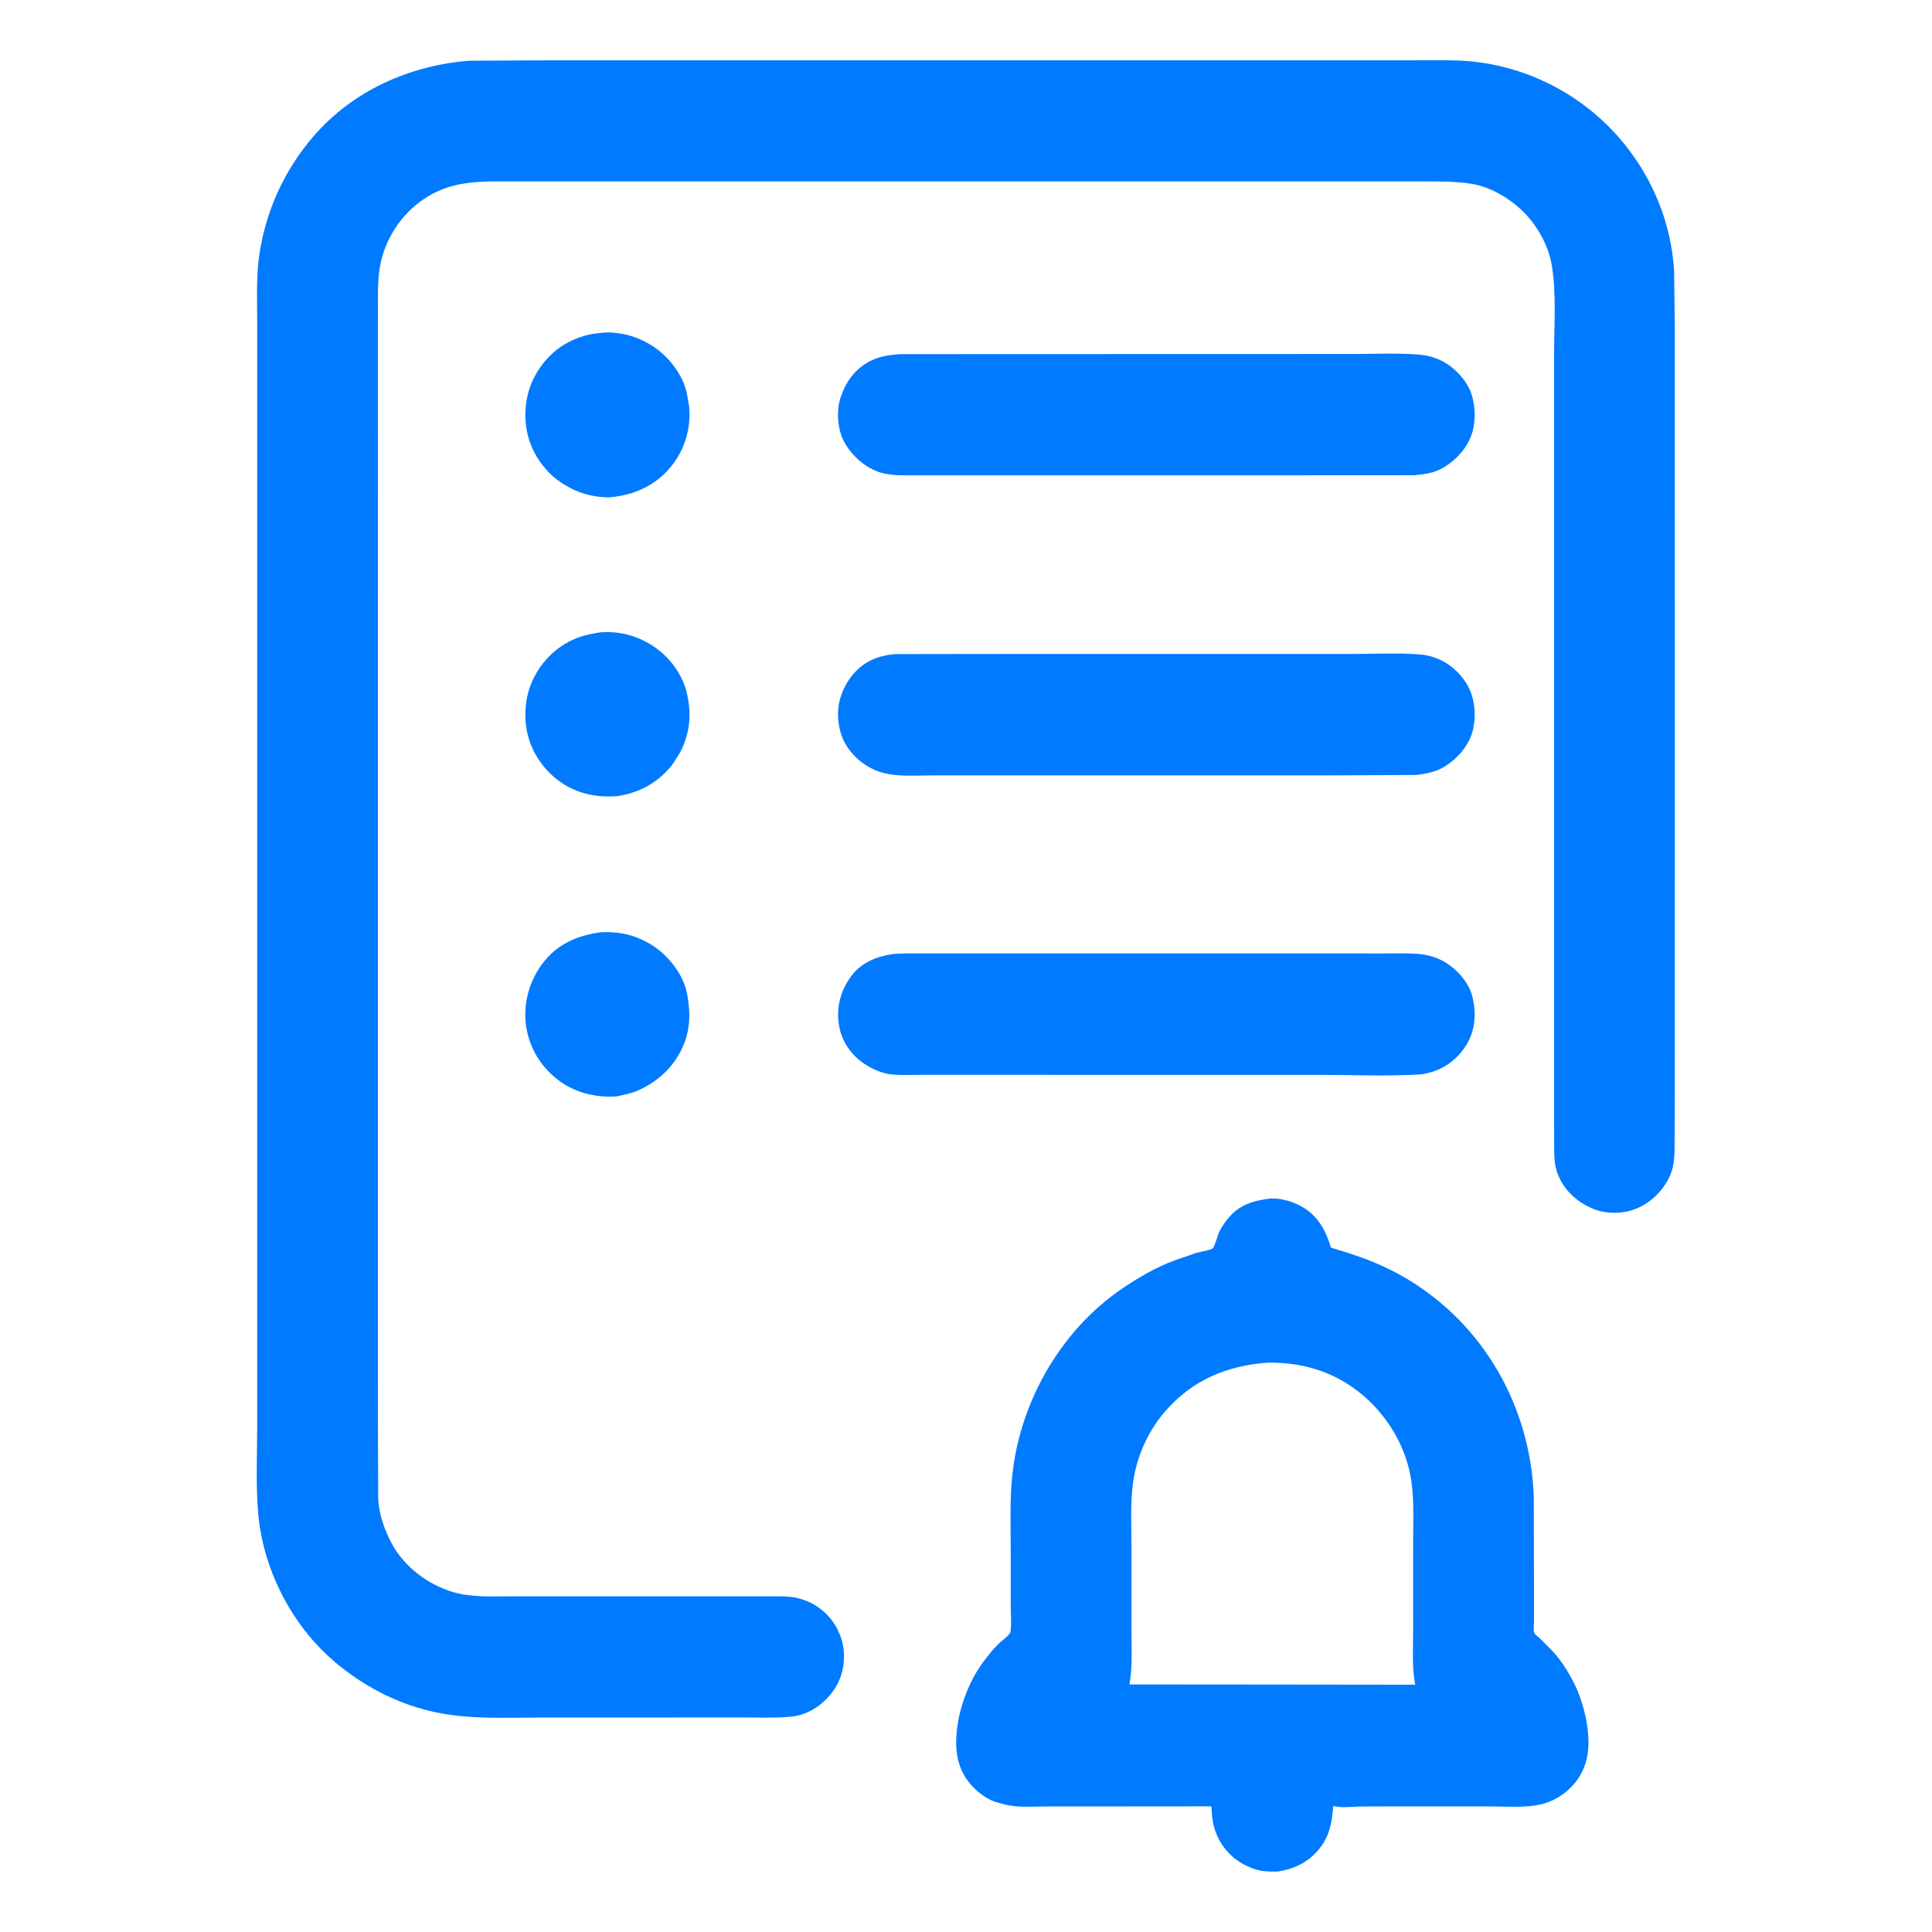<?xml version="1.0" encoding="utf-8" ?>
<svg xmlns="http://www.w3.org/2000/svg" xmlns:xlink="http://www.w3.org/1999/xlink" width="512" height="512">
	<path fill="#007AFF" d="M159.091 167.584C164.024 167.162 168.906 168.472 173.034 171.182C177.557 174.15 181.118 178.986 182.166 184.338L182.244 184.75C182.85 187.724 182.939 191.017 182.228 193.985L182.129 194.375C181.701 196.106 181.127 197.774 180.26 199.335L180.026 199.75L178.322 202.416C174.714 207.227 169.494 210.125 163.593 210.981C159.484 211.292 155.511 210.823 151.748 209.097C146.61 206.74 142.432 202.135 140.499 196.852C138.559 191.551 138.829 185.165 141.259 180.067C143.771 174.797 148.101 170.744 153.625 168.814C155.428 168.184 157.206 167.881 159.091 167.584Z"/>
	<path fill="#007AFF" d="M158.945 247.089C164.131 246.73 168.765 247.839 173.117 250.687C177.199 253.358 181.081 258.277 182.039 263.15C182.948 267.771 183.036 272.207 181.256 276.663C178.973 282.383 174.582 286.561 169 289.015C167.221 289.797 165.267 290.144 163.376 290.566C158.192 290.93 152.772 289.687 148.494 286.634C143.714 283.223 140.446 278.167 139.494 272.37C138.531 266.5 140.066 260.385 143.579 255.602C147.458 250.319 152.633 248.02 158.945 247.089Z"/>
	<path fill="#007AFF" d="M160.56 88.105C164.958 88.051 169.066 89.233 172.772 91.59C177.077 94.329 180.951 99.173 182.029 104.262L182.648 107.836C183.127 113.827 181.355 119.561 177.422 124.125C173.311 128.898 167.694 131.283 161.524 131.804C158.083 131.842 154.072 130.964 151.06 129.277L149.515 128.405C144.821 125.574 141.188 120.659 139.879 115.344C138.485 109.682 139.315 103.497 142.397 98.514C145.488 93.517 149.93 90.229 155.625 88.787C157.254 88.375 158.89 88.257 160.56 88.105Z"/>
	<path fill="#007AFF" d="M238.451 93.852L325.947 93.821L358.217 93.818C364.021 93.82 370.034 93.504 375.816 93.958C378.271 94.15 380.713 94.791 382.847 96.048C386.234 98.044 389.326 101.562 390.242 105.454L390.335 105.875C390.964 108.605 390.981 111.452 390.288 114.18C389.263 118.223 386.138 121.745 382.625 123.862C380.134 125.364 377.567 125.697 374.739 125.944L342.439 125.962L279.761 125.97L252.925 125.968L242.555 125.962C239.57 125.96 236.439 126.114 233.537 125.284C229.406 124.104 225.618 120.716 223.632 116.943C221.911 113.675 221.613 108.721 222.788 105.257L222.899 104.944C224.131 101.352 226.293 98.281 229.562 96.268C232.416 94.511 235.166 94.1 238.451 93.852Z"/>
	<path fill="#007AFF" d="M236.438 252.854C239.274 252.572 242.168 252.673 245.017 252.672L257.647 252.671L298.742 252.669L349.997 252.673L366.058 252.676C369.227 252.677 372.463 252.552 375.621 252.777C378.203 252.96 380.785 253.67 383 255.022C386.275 257.02 389.39 260.497 390.242 264.326L390.328 264.738C390.895 267.289 390.972 269.715 390.445 272.289C389.608 276.37 386.805 280.114 383.302 282.321C381.205 283.643 379.139 284.29 376.716 284.708C367.422 285.278 357.863 284.841 348.546 284.843L294.592 284.844L255.416 284.841L243.69 284.842C241.281 284.848 238.789 284.977 236.39 284.743C233.668 284.477 231.114 283.307 228.871 281.793C225.517 279.527 223.081 275.911 222.377 271.919C221.542 267.19 222.689 262.636 225.511 258.788C228.193 255.13 232.09 253.544 236.438 252.854Z"/>
	<path fill="#007AFF" d="M237.23 173.345L268.643 173.301L325.263 173.305L358.788 173.302C364.554 173.304 370.532 172.967 376.273 173.431C378.68 173.626 380.905 174.344 382.985 175.562C386.316 177.514 389.281 181.075 390.218 184.854L390.311 185.25C390.957 187.89 390.95 190.529 390.395 193.189C389.542 197.272 386.422 200.877 382.982 203.055C380.543 204.599 378.223 204.96 375.416 205.376L353.007 205.478L312.127 205.483L263.143 205.479L247.44 205.477C242.941 205.477 237.834 205.956 233.48 204.658C229.433 203.45 225.619 200.295 223.711 196.517C221.931 192.991 221.567 188.198 222.856 184.461L222.977 184.125C224.123 180.78 226.429 177.651 229.442 175.745C231.862 174.215 234.413 173.608 237.23 173.345Z"/>
	<path fill="#007AFF" d="M336.934 317.592C339.583 317.582 342.367 318.34 344.687 319.6C349.164 322.029 351.289 325.887 352.713 330.624L355.199 331.407C361.282 333.216 366.977 335.452 372.466 338.677C393.197 350.857 405.598 372.799 406.469 396.651L406.523 423.175L406.518 429.585C406.517 430.476 406.374 431.658 406.515 432.517C406.614 433.116 407.646 433.789 408.094 434.201L411.565 437.701C413.644 439.937 415.407 442.742 416.824 445.432C419.904 451.276 422.284 461.003 420.135 467.396L420.009 467.75C418.827 471.2 416.442 474.098 413.369 476.052C411.228 477.413 408.78 478.247 406.261 478.548C402.252 479.028 397.879 478.708 393.836 478.712L369.824 478.713L360.375 478.74C358.185 478.781 355.752 479.171 353.615 478.649L353.333 478.571C353.004 482.588 352.504 486.105 350.036 489.419C347.137 493.313 343.197 495.328 338.451 495.991C336.253 496.025 334.011 495.962 331.942 495.132L331.625 495.001C330.756 494.666 329.967 494.309 329.162 493.838C325.437 491.663 322.862 488.252 321.718 484.125C321.215 482.312 321.138 480.571 321.049 478.7L293.183 478.725L277.66 478.723C273.89 478.72 269.573 479.134 265.939 478.122L263.625 477.467C260.11 476.194 256.621 472.918 255.036 469.553L254.857 469.163C254.137 467.623 253.684 465.827 253.515 464.131C252.742 456.341 255.89 446.744 260.527 440.5C261.742 438.865 263.061 437.186 264.503 435.75C265.451 434.807 266.87 433.879 267.644 432.824C267.712 432.73 267.802 432.262 267.808 432.217C268.095 430.236 267.853 427.828 267.853 425.802L267.855 411.728C267.859 404.538 267.521 397.145 268.379 389.995C270.664 370.956 281.247 352.58 297.129 341.659C301.515 338.643 306.216 335.925 311.21 334.04L317.125 331.995C318.164 331.692 320.605 331.382 321.408 330.825C321.802 330.551 322.78 327.193 323.085 326.524C323.68 325.215 324.566 323.993 325.465 322.875C328.429 319.189 332.467 318.095 336.934 317.592ZM335.997 361.116C325.163 361.887 316.025 365.706 308.792 374.008C304.895 378.48 302.116 384.105 300.814 389.891C299.377 396.276 299.85 403.167 299.851 409.682L299.862 433.006C299.864 437.447 300.103 442.006 299.317 446.389L338.375 446.423L375.051 446.468C374.159 441.939 374.487 437.165 374.487 432.56L374.485 409.423C374.483 404.057 374.788 398.482 374.119 393.158C372.814 382.774 366.638 373.191 358.024 367.358C351.394 362.868 343.944 361.017 335.997 361.116Z"/>
	<path fill="#007AFF" d="M124.353 16.097L144.407 15.988L177.628 15.984L278.494 15.982L350.98 15.988L374.297 15.991C378.914 15.992 383.588 15.837 388.193 16.134C394.548 16.545 400.868 18.051 406.75 20.483C421.68 26.656 433.289 38.384 439.436 53.3C441.835 59.122 443.297 65.576 443.666 71.861L443.835 86.508L443.838 109.06L443.844 178.642L443.842 262.461L443.84 289.826L443.776 305.25C443.689 307.403 443.466 309.478 442.606 311.473C440.923 315.376 437.48 318.797 433.511 320.356C429.897 321.776 425.398 321.781 421.835 320.196L421.5 320.042C417.034 318.022 413.478 314.278 412.297 309.435C411.838 307.552 411.893 305.479 411.869 303.545L411.849 294.549L411.849 269.133L411.855 131.322L411.856 93.332C411.856 85.747 412.486 77.629 411.208 70.158C410.339 65.078 407.477 59.929 403.865 56.284C400.265 52.653 395.007 49.49 389.908 48.705C385.447 48.019 381.01 48.077 376.511 48.077L361.453 48.076L310.407 48.076L130.738 48.069C125.104 48.135 119.735 48.645 114.676 51.339C108.166 54.806 103.463 60.787 101.348 67.813C100.151 71.789 100.162 75.783 100.161 79.887L100.159 91.523L100.155 119.669L100.149 215.318L100.151 336.385L100.155 376.075L100.227 397.125C100.436 401.37 101.82 405.254 103.786 408.974C107.088 415.217 113.429 419.988 120.153 421.938C125.064 423.363 130.401 423.044 135.457 423.047L151.427 423.051L195.068 423.048L204.674 423.041C207.235 423.044 209.976 422.981 212.433 423.804L212.75 423.916L213.461 424.154C217.065 425.483 220.405 428.504 222.033 431.995L222.206 432.375C222.858 433.766 223.308 435.129 223.503 436.654C224.069 441.083 223.086 445.303 220.282 448.816C217.655 452.106 213.895 454.525 209.652 454.935C205.533 455.333 201.283 455.138 197.149 455.142L175.8 455.156L144.622 455.157C134.432 455.154 123.842 455.833 113.873 453.417C104.585 451.166 96.17 446.687 88.875 440.554C77.231 430.764 69.572 415.689 68.375 400.55C67.776 392.97 68.162 385.134 68.16 377.53L68.154 335.944L68.151 204.828L68.157 112.271L68.161 85.543C68.162 79.68 67.857 73.592 68.684 67.777C70.358 56.005 75.347 45.065 83.125 36.068C93.557 24 108.627 17.311 124.353 16.097Z"/>
</svg>
